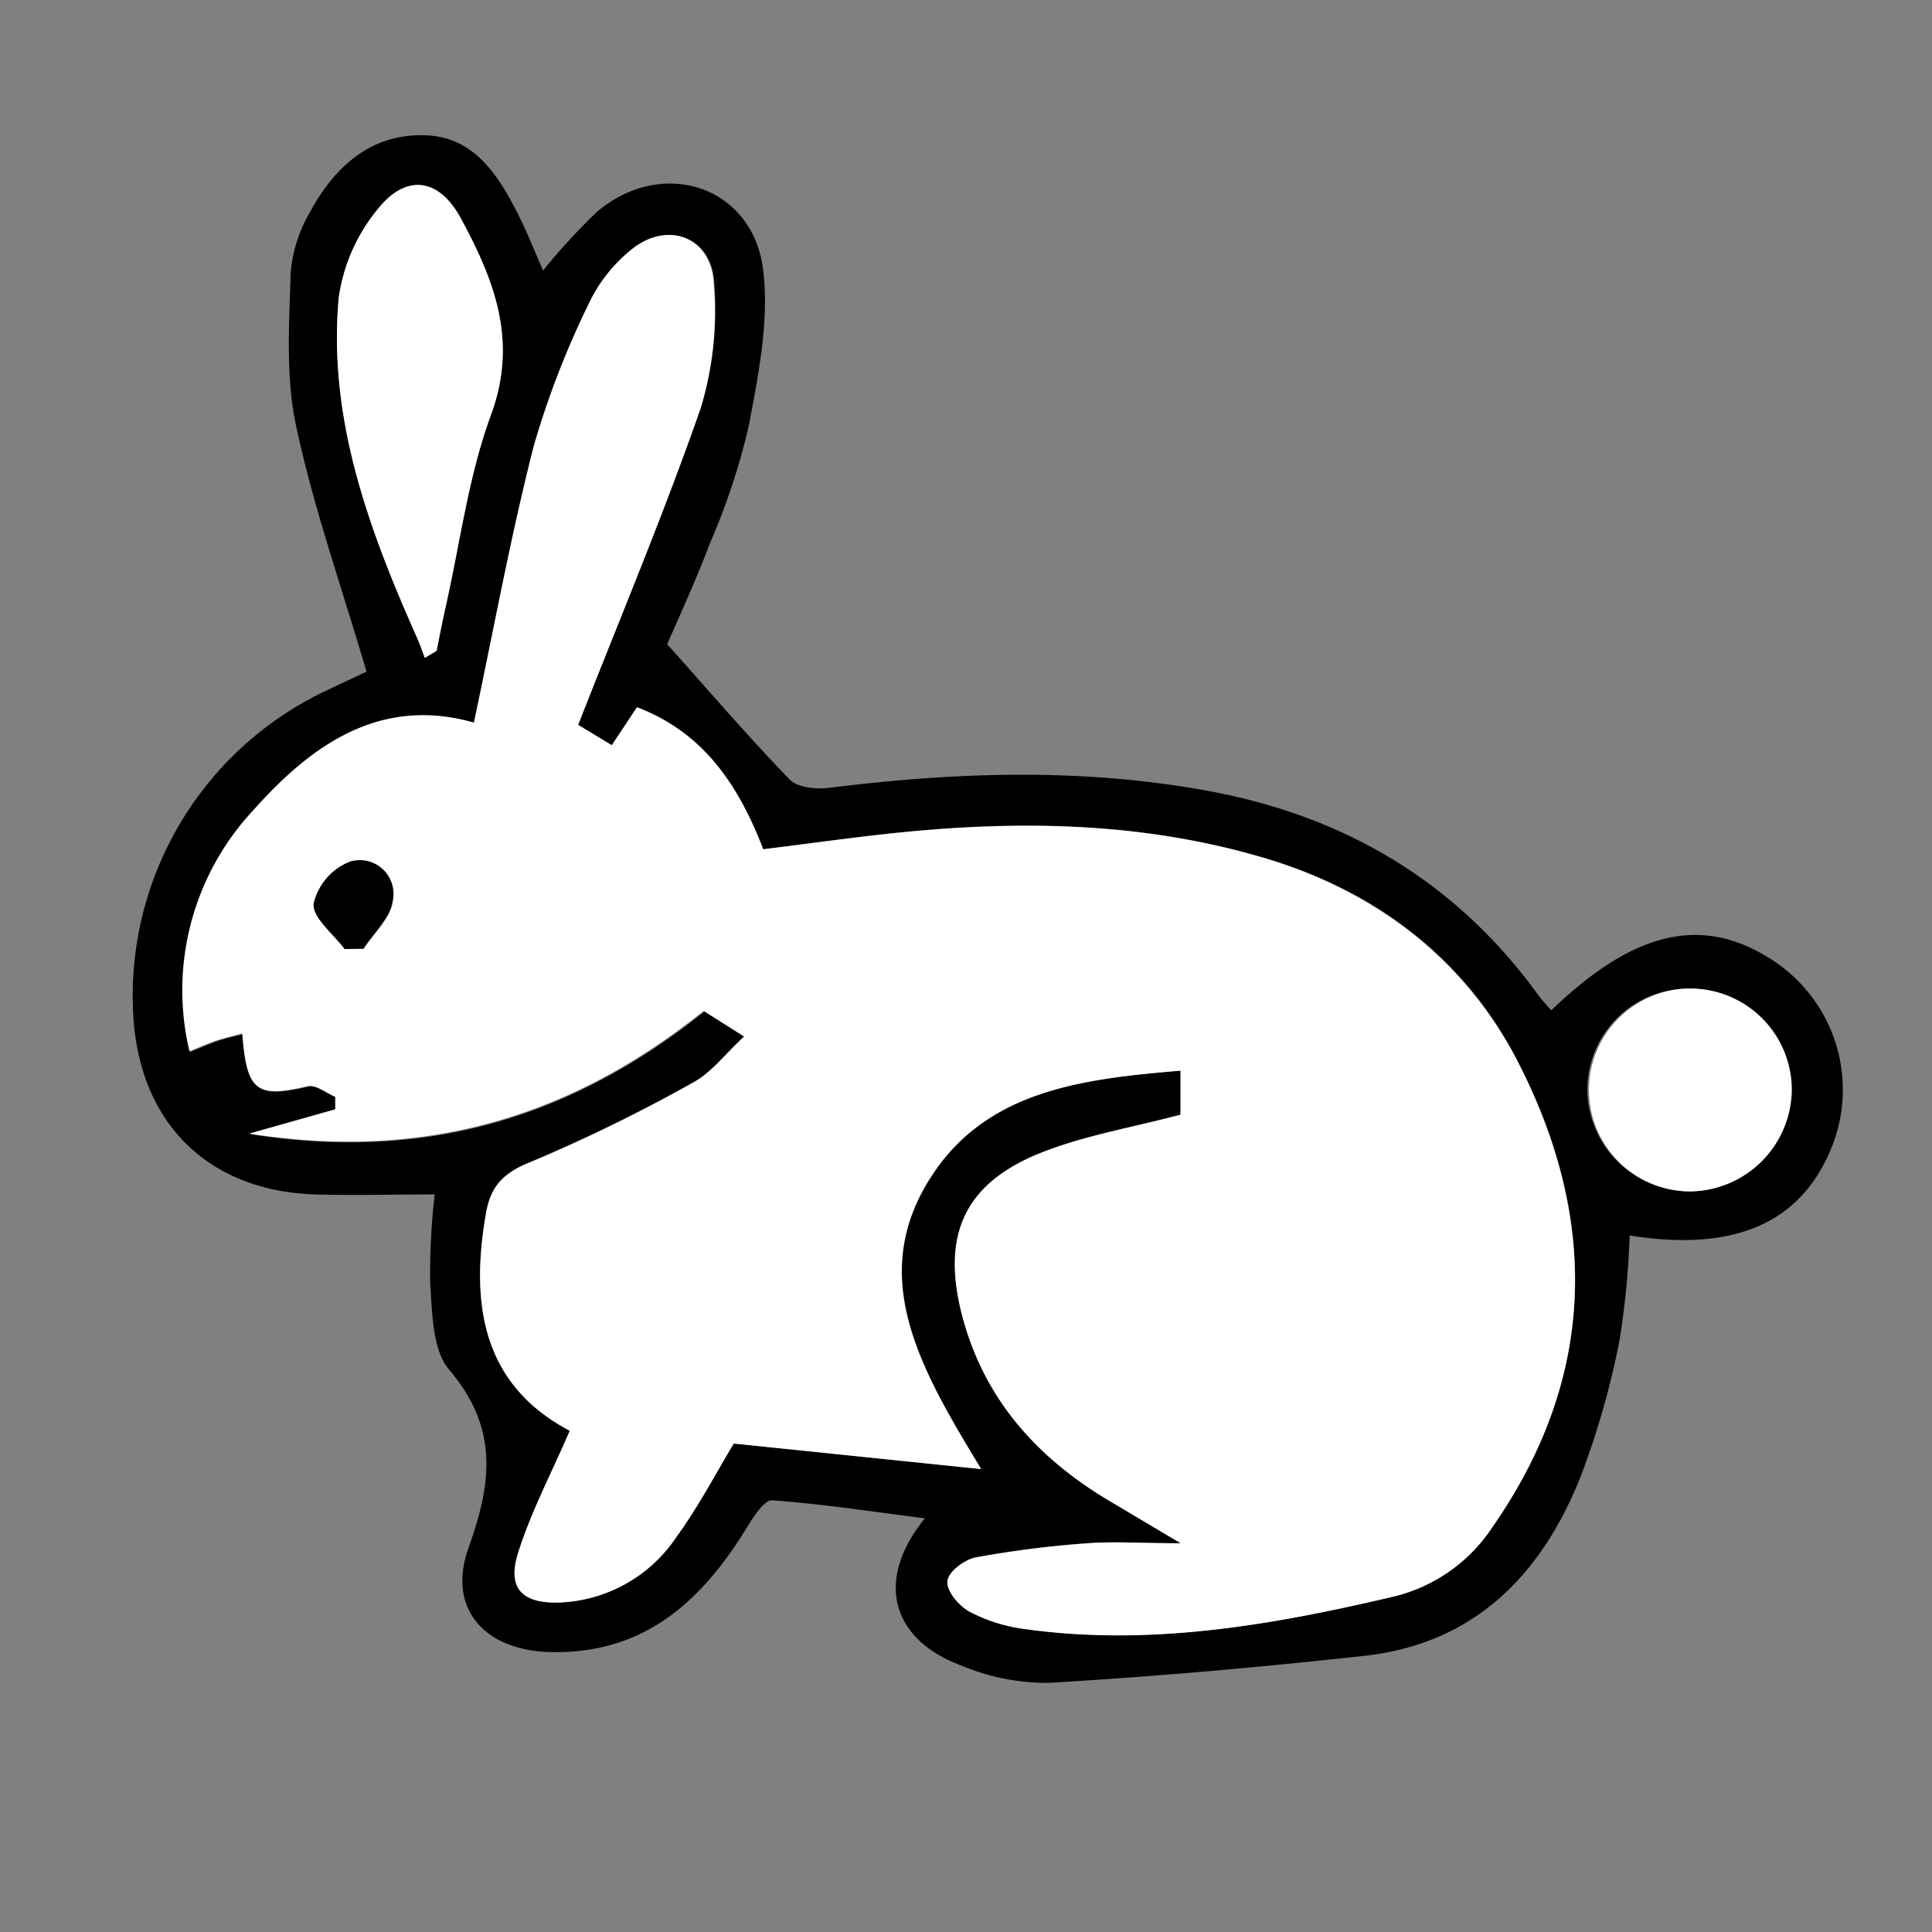 <svg id="fb5e51af-e6dc-4145-a9a2-f4f11cdef9e2" data-name="Capa 1" xmlns="http://www.w3.org/2000/svg" viewBox="0 0 180 180"><rect x="0" y="0" width="180" height="180" fill="#808080" stroke="none"/><defs><style>.f8239493-0971-4301-826d-7630885f4498{fill:#fff;}</style></defs><title>_</title><path d="M40.5,111.28c-3.91,0-7.55.11-11.19,0-9.87-.33-16.24-6.59-16.88-16.48A31.44,31.44,0,0,1,30.49,64.3c1.35-.65,2.71-1.27,3.66-1.72-2.29-7.79-4.91-15.2-6.55-22.83-1-4.6-.66-9.54-.52-14.31a13.44,13.44,0,0,1,1.83-5.73c2.23-4.1,5.51-7.16,10.44-7.11,4.7,0,7,3.59,8.89,7.3.85,1.66,1.52,3.41,2.36,5.3a58.62,58.62,0,0,1,5-5.45c6.1-5.18,14.57-2.44,15.51,5.45.56,4.75-.46,9.79-1.37,14.58a63.88,63.88,0,0,1-3.58,10.8c-1.34,3.53-2.94,7-4,9.44,4.08,4.56,7.63,8.71,11.43,12.62.73.75,2.46.91,3.66.76,11.76-1.47,23.49-1.87,35.21.27,12.79,2.33,23.21,8.47,30.88,19.07.35.49.79.93,1.19,1.39,7.86-7.58,14.33-8.94,20.9-4.48a14.39,14.39,0,0,1,5.26,17.15c-2.83,7.11-9,9.87-18.86,8.31a78.66,78.66,0,0,1-.92,9.64,77.4,77.4,0,0,1-3.61,12.73c-3.63,9.19-9.89,15.66-20.2,16.79-9.79,1.08-19.61,1.94-29.44,2.52a20.67,20.67,0,0,1-8.13-1.63c-6.56-2.45-8-8-3.36-13.7-4.87-.62-9.54-1.34-14.23-1.68-.73-.05-1.75,1.55-2.37,2.56C65.36,149.2,60,154.12,51.3,153.92c-6.09-.13-9.69-4-7.65-9.71C45.88,138,46.41,133,41.84,127.6c-1.57-1.85-1.56-5.27-1.76-8A64.37,64.37,0,0,1,40.5,111.28ZM69.33,96.57c-1.73,1.6-3,3.3-4.68,4.22a148.63,148.63,0,0,1-15.27,7.47c-2.48,1-3.66,2.24-4.09,4.7-1.49,8.52-.37,16,7.81,20.34-1.71,4-3.61,7.56-4.81,11.37-1,3.32.37,4.75,3.89,4.63a13.74,13.74,0,0,0,10.87-6.13c2.06-2.83,3.69-6,5.33-8.68l23.05,2.38c-5.71-9.39-10.78-18.06-4.51-27.48,5.25-7.89,14.16-8.88,23.08-9.64v4.09c-4.53,1.2-9,1.94-13,3.55-7,2.8-9.26,7.56-7.4,14.93,2,7.82,6.9,13.39,13.7,17.45l6.73,4c-3.64,0-6.17-.16-8.67,0a95,95,0,0,0-10.5,1.33c-1,.19-2.54,1.42-2.58,2.24s1.11,2.27,2.09,2.81a15.19,15.19,0,0,0,5,1.59c11.63,1.65,23-.31,34.24-2.95a15.31,15.31,0,0,0,9.43-6.5c9.75-14,9.93-28.69,2.39-43.38-4.92-9.59-13.18-15.91-23.67-19s-21-3.47-31.64-2.57c-5,.42-10,1.16-15,1.77-2.31-6-5.58-10.88-11.76-13.23L57,69.43,53.86,67.5c4-10.2,8-19.76,11.43-29.55a31,31,0,0,0,1.26-11.58c-.23-4.34-4.4-5.84-7.74-3a14.26,14.26,0,0,0-3.76,4.71,82.24,82.24,0,0,0-5.22,13.4c-2.17,8.43-3.72,17-5.61,25.89-8.79-2.5-15.21,2.15-20.59,8.21A24.56,24.56,0,0,0,17.72,98c1.15-.45,1.82-.76,2.52-1s1.56-.43,2.4-.66c.41,5.42,1.31,6,6.12,4.9.73-.17,1.69.62,2.54,1l0,1.17-8,2.26c16.32,2.6,30-1.55,42.33-11.43ZM39.58,61.29l1.1-.66c.27-1.32.52-2.64.82-4,1.36-6,2.13-12.29,4.25-18C48.3,31.7,46,26,42.91,20.3c-2-3.66-5-4.13-7.61-.94a16.66,16.66,0,0,0-3.74,8.37c-1,11.31,2.83,21.65,7.33,31.77C39.15,60.08,39.35,60.69,39.58,61.29ZM157.43,111a9.45,9.45,0,1,0-9.54-9.34A9.59,9.59,0,0,0,157.43,111Z"/><path class="f8239493-0971-4301-826d-7630885f4498" d="M69.33,96.57l-3.77-2.39c-12.35,9.88-26,14-42.33,11.43l8-2.26,0-1.17c-.85-.35-1.81-1.14-2.54-1-4.81,1.14-5.71.52-6.12-4.9-.84.23-1.63.41-2.4.66s-1.37.54-2.52,1a24.56,24.56,0,0,1,5.91-22.41c5.38-6.06,11.8-10.71,20.59-8.21,1.89-8.88,3.44-17.46,5.61-25.89a82.24,82.24,0,0,1,5.22-13.4,14.26,14.26,0,0,1,3.76-4.71c3.34-2.81,7.51-1.31,7.74,3A31,31,0,0,1,65.29,38c-3.4,9.79-7.43,19.35-11.43,29.55L57,69.43l2.34-3.53c6.18,2.35,9.45,7.23,11.76,13.23,5-.61,10-1.35,15-1.77,10.68-.9,21.28-.5,31.64,2.57s18.75,9.43,23.67,19c7.54,14.69,7.36,29.41-2.39,43.38a15.31,15.31,0,0,1-9.43,6.5c-11.28,2.64-22.61,4.6-34.24,2.95a15.19,15.19,0,0,1-5-1.59c-1-.54-2.15-1.89-2.09-2.81s1.55-2,2.58-2.24a95,95,0,0,1,10.5-1.33c2.5-.2,5,0,8.67,0l-6.73-4c-6.8-4.06-11.73-9.63-13.7-17.45-1.86-7.37.35-12.13,7.4-14.93,4.07-1.61,8.49-2.35,13-3.55V99.75c-8.92.76-17.83,1.75-23.08,9.64-6.27,9.42-1.2,18.09,4.51,27.48l-23.05-2.38c-1.64,2.71-3.27,5.85-5.33,8.68a13.74,13.74,0,0,1-10.87,6.13c-3.52.12-4.94-1.31-3.89-4.63,1.2-3.81,3.1-7.4,4.81-11.37C44.92,129,43.8,121.48,45.29,113c.43-2.46,1.61-3.71,4.09-4.7a148.63,148.63,0,0,0,15.27-7.47C66.34,99.87,67.6,98.17,69.33,96.57ZM32.11,88.42l1.76,0c1-1.49,2.54-2.9,2.73-4.48a3.13,3.13,0,0,0-4-3.62,5.58,5.58,0,0,0-3.37,3.9C29.12,85.51,31.06,87,32.11,88.42Z"/><path class="f8239493-0971-4301-826d-7630885f4498" d="M39.58,61.29c-.23-.6-.43-1.21-.69-1.79C34.39,49.38,30.52,39,31.56,27.73a16.66,16.66,0,0,1,3.74-8.37c2.6-3.19,5.63-2.72,7.61.94C46,26,48.3,31.7,45.75,38.63c-2.12,5.76-2.89,12-4.25,18-.3,1.31-.55,2.63-.82,4Z"/><path class="f8239493-0971-4301-826d-7630885f4498" d="M157.43,111a9.45,9.45,0,1,1,9.51-9.38A9.57,9.57,0,0,1,157.43,111Z"/><path d="M32.11,88.42c-1.05-1.42-3-2.91-2.89-4.24a5.58,5.58,0,0,1,3.37-3.9,3.13,3.13,0,0,1,4,3.62c-.19,1.58-1.77,3-2.73,4.48Z"/></svg>